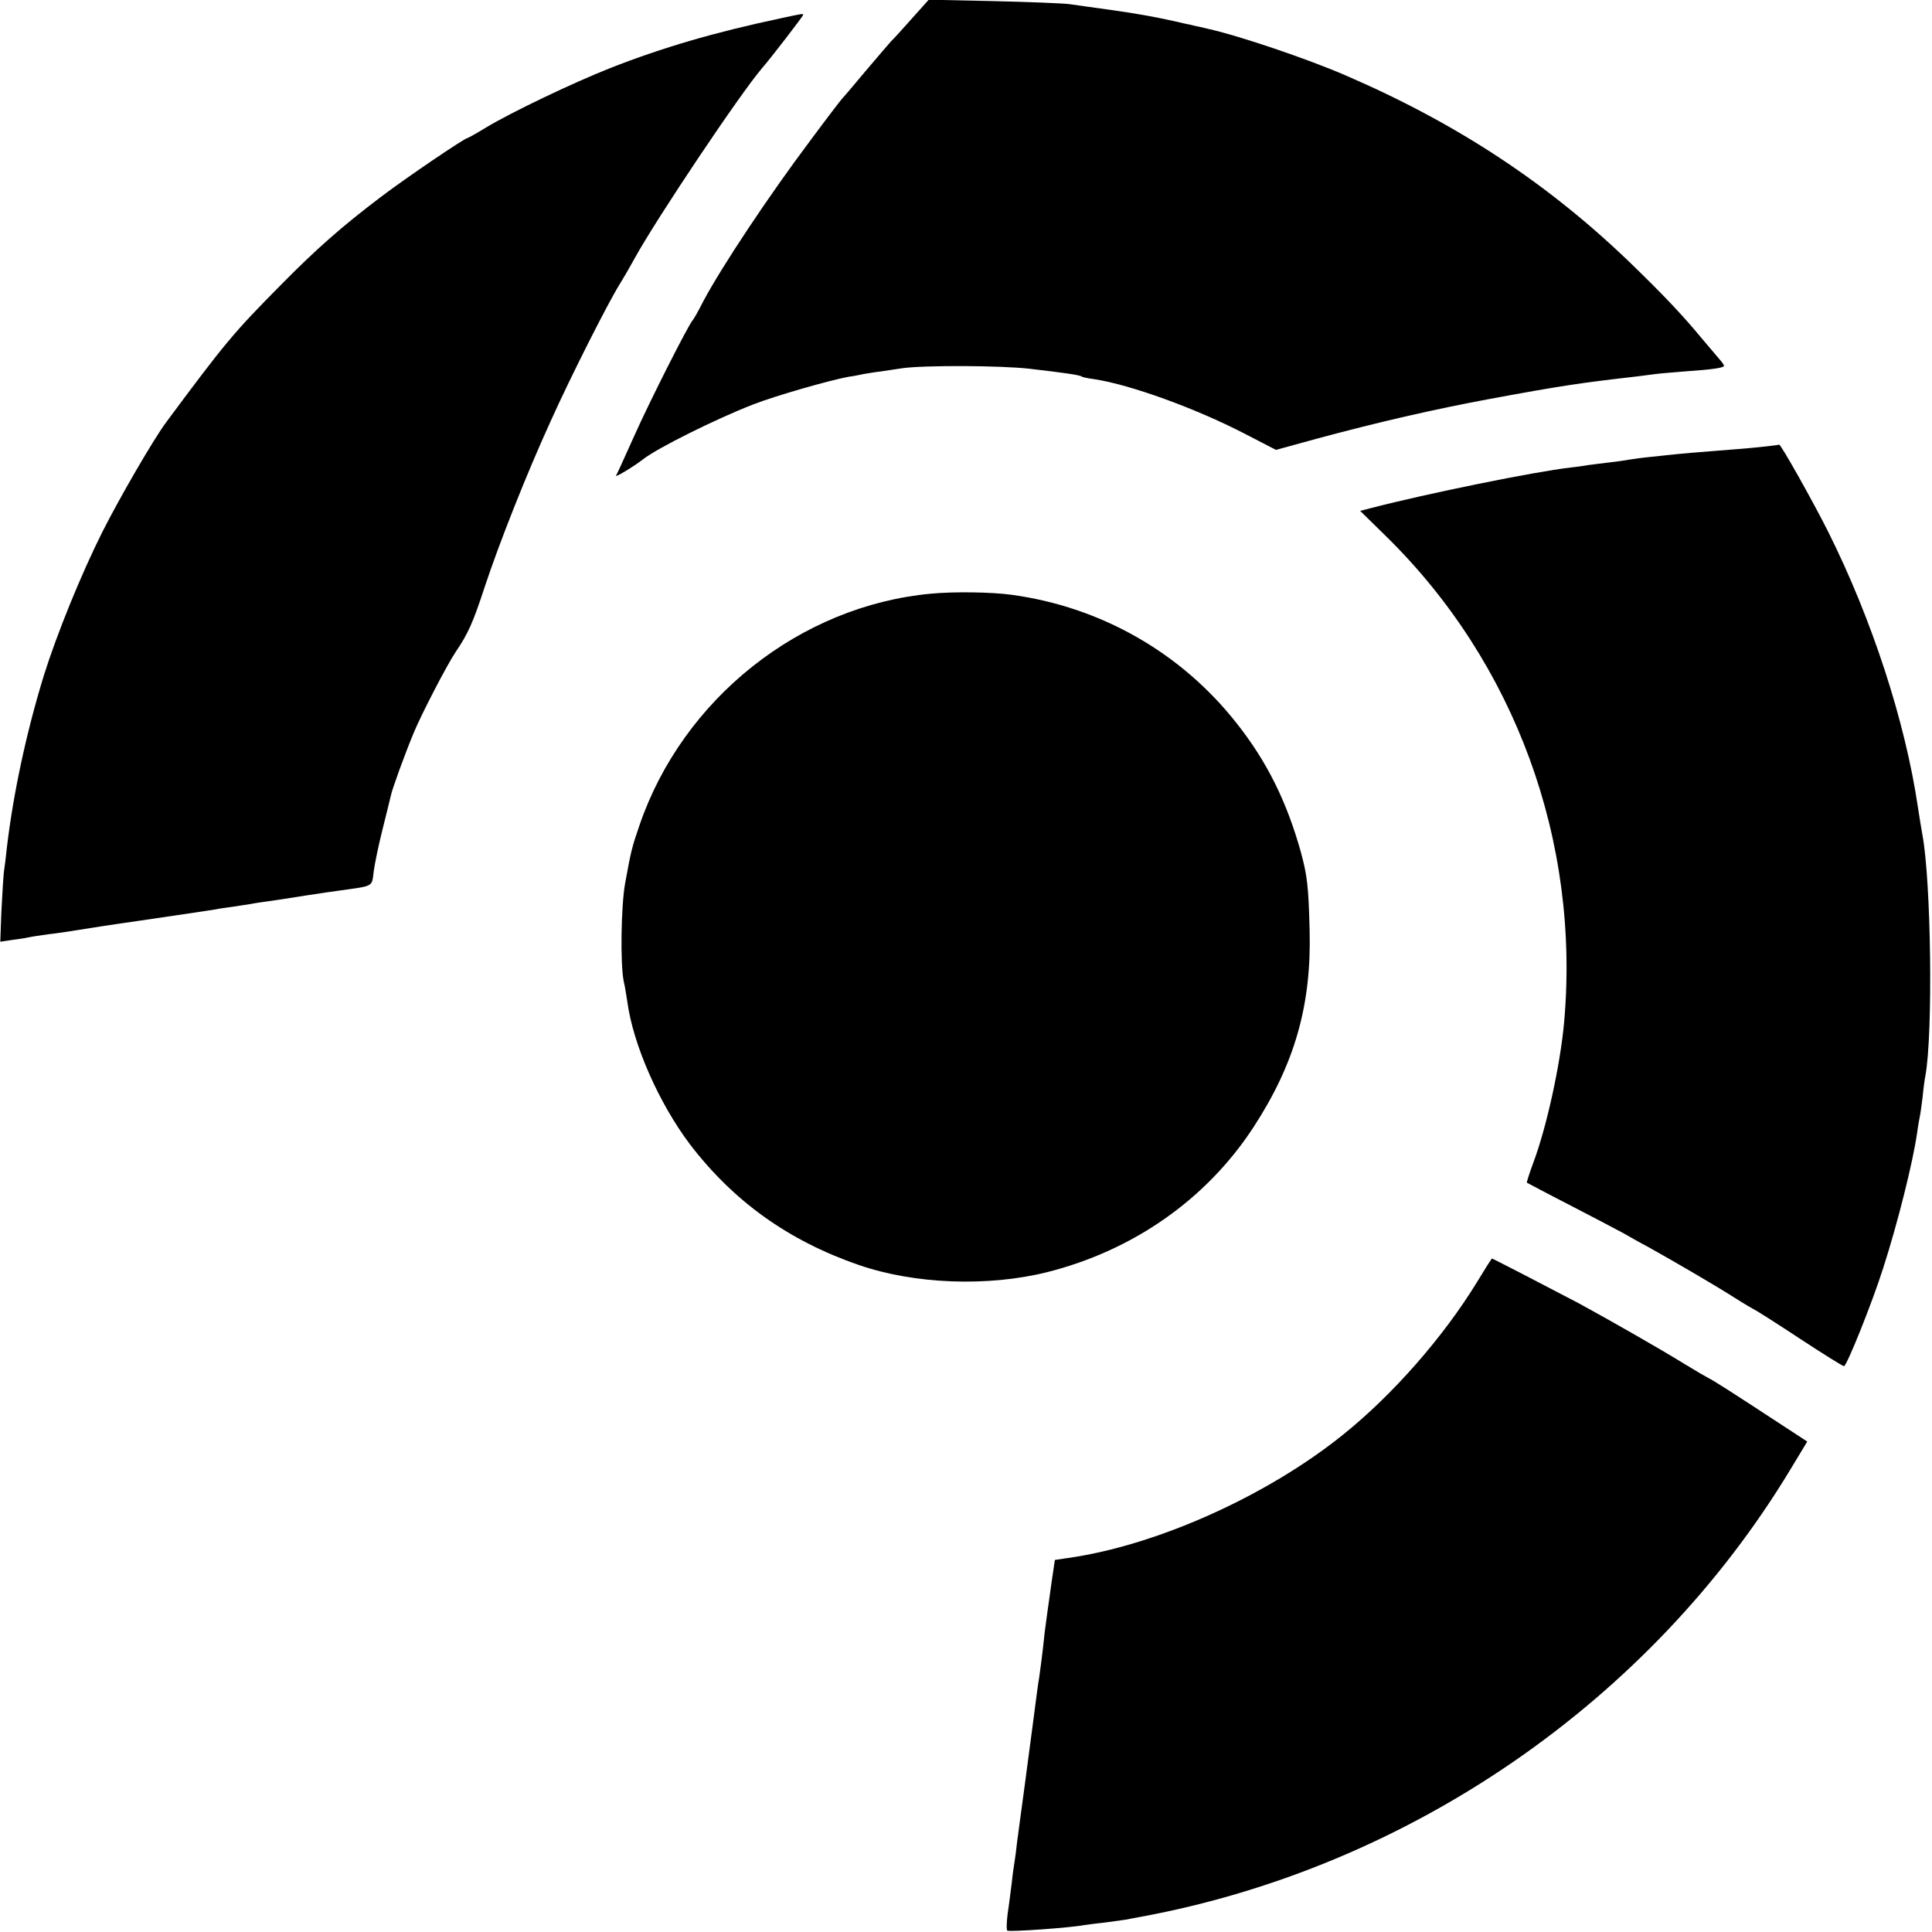 <?xml version="1.0" standalone="no"?>
<!DOCTYPE svg PUBLIC "-//W3C//DTD SVG 20010904//EN"
 "http://www.w3.org/TR/2001/REC-SVG-20010904/DTD/svg10.dtd">
<svg version="1.0" xmlns="http://www.w3.org/2000/svg"
 width="700pt" height="700pt" viewBox="0 0 700 700"
 preserveAspectRatio="xMidYMid meet">
<g transform="translate(0,700) scale(0.1,-0.1)"
fill="#000000" stroke="none">
<path d="M3305 6934 c-33 -37 -67 -75 -76 -83 -8 -9 -51 -59 -95 -111 -43 -52
-82 -97 -85 -100 -3 -3 -53 -68 -110 -145 -154 -205 -322 -458 -390 -585 -18
-36 -36 -67 -39 -70 -14 -13 -158 -298 -210 -415 -51 -113 -63 -140 -68 -148
-4 -9 69 36 98 59 49 39 265 147 400 199 79 31 275 87 345 100 17 2 41 7 55
10 13 2 40 7 60 9 19 3 55 8 80 12 81 11 353 10 460 -2 120 -14 179 -22 189
-28 3 -3 25 -7 47 -10 130 -20 365 -105 543 -197 l114 -59 146 40 c222 60 426
107 631 145 254 47 328 58 530 81 25 3 56 7 70 9 14 2 65 6 113 10 89 6 127
12 133 18 2 2 -4 12 -14 23 -9 11 -39 46 -67 79 -67 81 -132 150 -245 260
-303 295 -635 515 -1045 692 -136 59 -386 144 -500 169 -11 3 -29 7 -40 9 -11
3 -29 7 -40 9 -97 23 -177 37 -270 50 -60 8 -128 18 -150 21 -22 3 -146 8
-275 11 l-235 5 -60 -67z"/>
<path d="M2830 6934 c-241 -51 -429 -106 -620 -181 -134 -53 -358 -160 -449
-215 -34 -21 -65 -38 -67 -38 -10 0 -221 -143 -312 -212 -144 -109 -236 -190
-367 -323 -168 -170 -197 -204 -413 -495 -46 -62 -168 -272 -232 -399 -77
-154 -164 -368 -211 -518 -64 -208 -111 -429 -134 -623 -3 -30 -8 -71 -11 -90
-2 -19 -6 -84 -9 -143 l-4 -109 47 7 c26 3 54 8 62 10 8 2 38 6 65 10 28 3 75
10 105 15 30 5 132 21 225 34 94 14 188 28 210 31 22 3 51 8 65 10 14 3 43 7
65 10 22 3 51 8 65 10 14 3 43 7 65 10 22 3 81 12 130 20 50 8 108 16 130 19
120 17 112 12 119 69 4 29 18 97 32 152 14 55 27 110 30 122 4 22 52 154 83
228 27 66 121 247 152 293 45 66 63 107 104 232 53 161 154 416 241 606 71
158 206 425 249 494 12 19 37 62 55 95 78 142 382 596 461 688 34 39 149 189
149 193 0 5 -2 5 -80 -12z"/>
<path d="M6375 5380 c-38 -4 -113 -10 -165 -14 -52 -4 -111 -9 -130 -11 -19
-2 -62 -6 -95 -10 -33 -3 -69 -8 -80 -10 -11 -2 -42 -7 -70 -10 -27 -3 -63 -8
-80 -10 -16 -3 -46 -7 -65 -9 -130 -15 -519 -94 -723 -147 l-39 -10 94 -92
c468 -459 704 -1105 645 -1762 -14 -155 -64 -382 -112 -509 -14 -38 -24 -70
-23 -71 2 -1 71 -38 153 -80 83 -43 169 -88 193 -101 23 -13 63 -36 90 -50
104 -58 251 -144 312 -183 36 -23 72 -44 80 -48 8 -4 82 -51 164 -105 82 -54
153 -98 157 -98 10 0 102 229 142 355 53 164 108 385 123 490 3 22 7 47 9 55
2 8 7 42 11 75 3 33 8 68 10 77 28 152 21 706 -11 875 -3 15 -10 60 -16 98
-46 312 -167 682 -325 998 -54 108 -173 320 -178 316 0 -1 -32 -5 -71 -9z"/>
<path d="M3373 4849 c-475 -44 -899 -381 -1056 -839 -27 -79 -30 -89 -52 -210
-15 -83 -18 -295 -5 -356 5 -21 10 -55 13 -74 21 -155 114 -366 226 -515 158
-207 357 -350 612 -438 202 -70 468 -80 684 -26 312 79 576 264 746 524 150
230 211 443 204 715 -4 160 -9 198 -31 280 -51 184 -123 330 -233 469 -201
256 -492 422 -816 466 -73 10 -209 12 -292 4z"/>
<path d="M5351 2354 c-122 -199 -305 -408 -486 -553 -276 -222 -676 -401 -996
-446 l-47 -7 -12 -81 c-6 -45 -13 -93 -15 -107 -2 -14 -6 -47 -10 -75 -7 -70
-16 -136 -20 -164 -4 -22 -9 -61 -20 -146 -23 -175 -47 -355 -50 -375 -2 -14
-6 -47 -10 -75 -3 -27 -7 -59 -9 -70 -2 -11 -7 -45 -10 -75 -4 -30 -10 -81
-15 -113 -4 -32 -5 -60 -1 -62 9 -5 226 10 278 20 9 1 42 6 73 9 31 4 67 9 80
11 13 3 36 7 52 10 972 179 1847 781 2354 1621 l61 101 -75 49 c-209 137 -269
175 -283 181 -8 4 -49 28 -90 53 -84 52 -266 156 -380 218 -93 49 -311 162
-314 162 -2 0 -26 -38 -55 -86z"/>
</g>
</svg>
